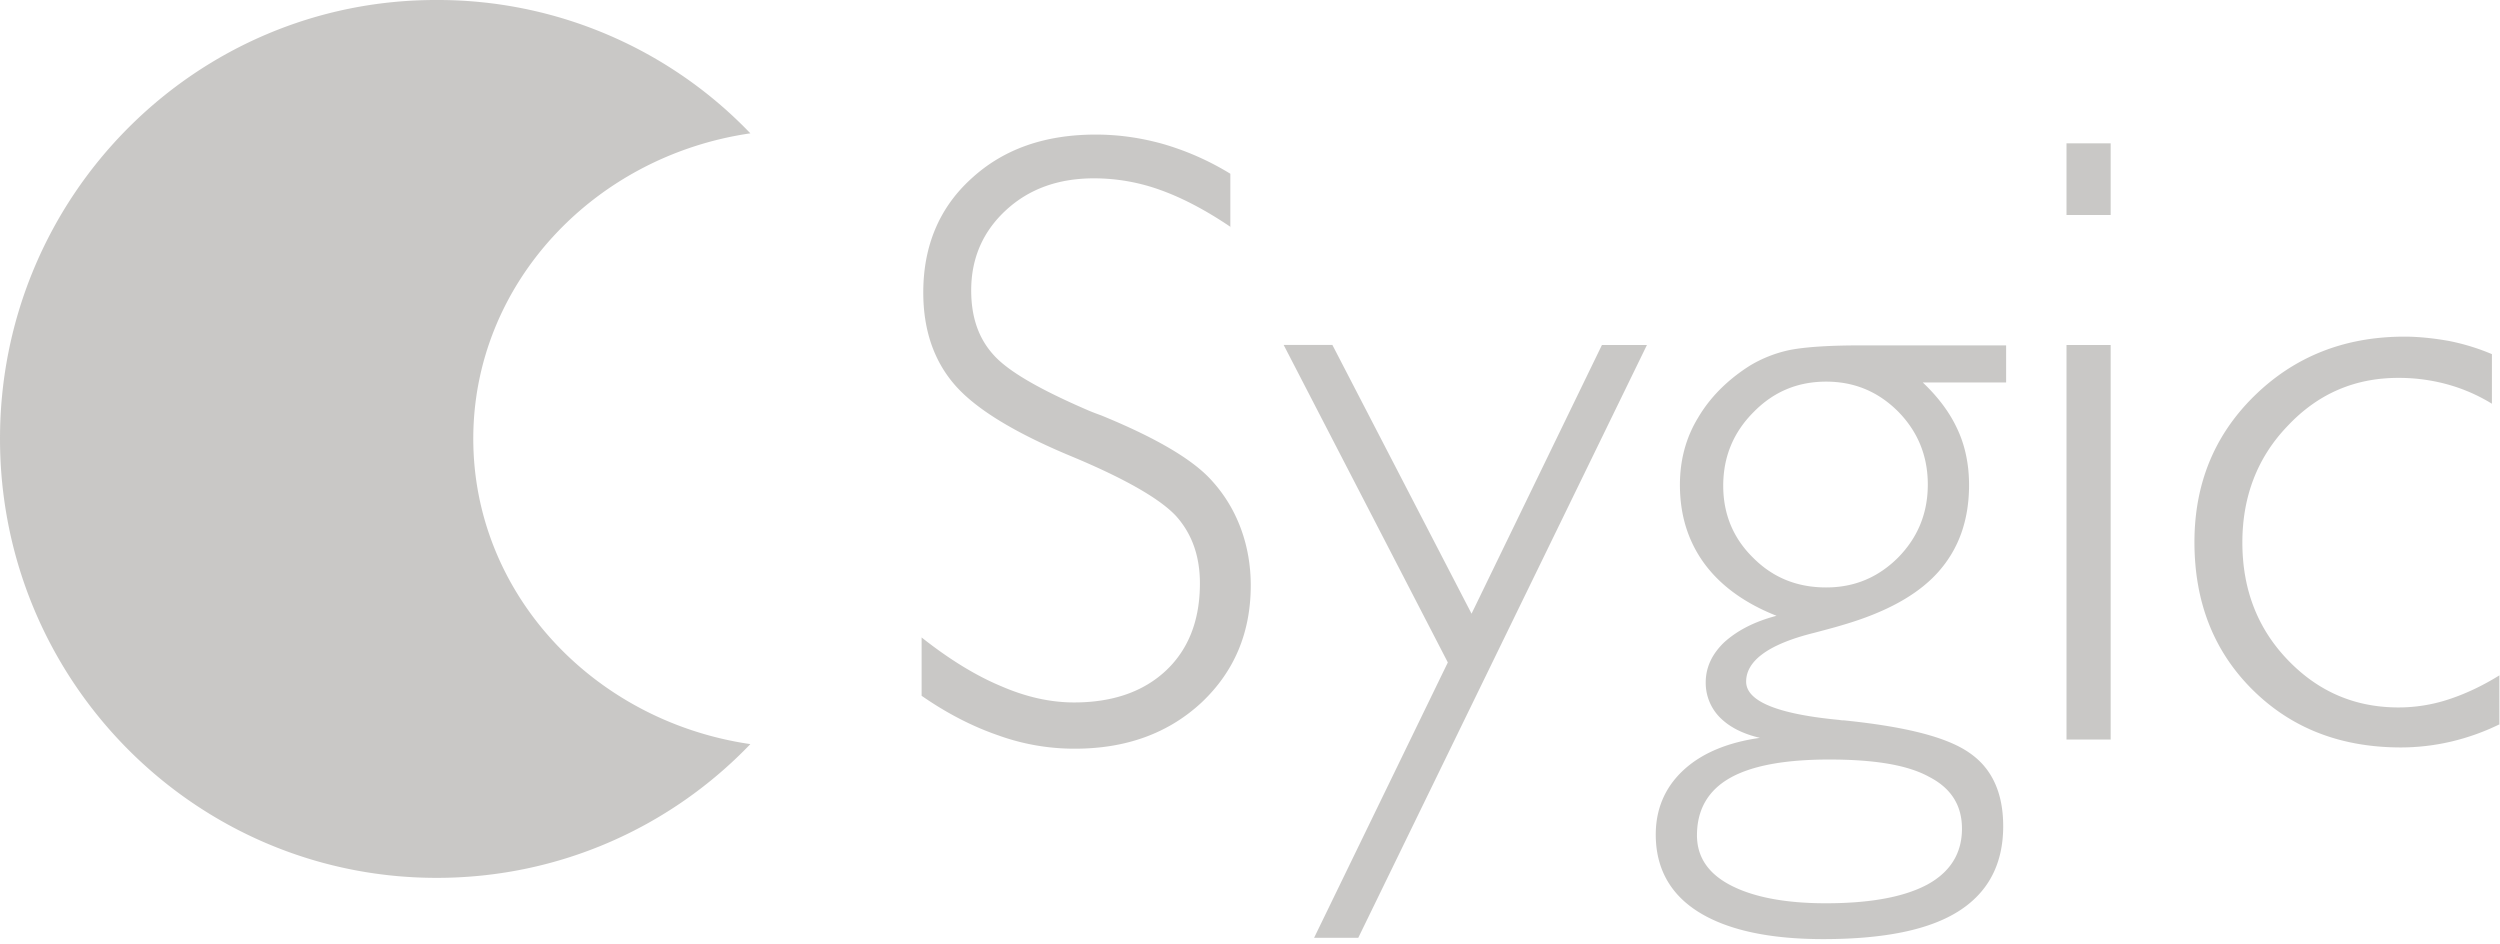 <svg xmlns:xlink="http://www.w3.org/1999/xlink" width="90" height="34" fill="none" xmlns="http://www.w3.org/2000/svg" id="svg359211420_2970"><path d="M0 15.794c0 8.73 7.035 15.809 15.72 15.809 4.439 0 8.444-1.845 11.293-4.815-5.654-.825-9.975-5.43-9.975-10.994 0-5.55 4.32-10.17 9.975-10.994A15.585 15.585 0 0 0 15.72 0C7.035-.015 0 7.065 0 15.794Zm44.307-7.62c-.885-.6-1.74-1.05-2.534-1.334a7.023 7.023 0 0 0-2.386-.42c-1.305 0-2.355.39-3.18 1.154-.824.765-1.244 1.725-1.244 2.88 0 .945.255 1.71.794 2.31.526.6 1.68 1.26 3.42 2.01.106.045.255.105.466.18 1.98.81 3.3 1.59 3.974 2.34.465.51.81 1.08 1.05 1.724.24.645.36 1.336.36 2.055 0 1.71-.6 3.12-1.785 4.23-1.185 1.095-2.7 1.65-4.545 1.65a8.05 8.05 0 0 1-2.76-.48c-.914-.315-1.83-.78-2.759-1.425v-2.1c1.005.796 1.964 1.38 2.864 1.755.9.39 1.77.585 2.626.585 1.395 0 2.504-.39 3.314-1.154.81-.766 1.215-1.815 1.215-3.135 0-.975-.285-1.77-.84-2.401-.556-.614-1.814-1.35-3.795-2.174-2.054-.855-3.449-1.71-4.2-2.58-.75-.87-1.124-1.98-1.124-3.315 0-1.665.57-3.044 1.725-4.094 1.155-1.065 2.64-1.59 4.485-1.59.84 0 1.65.12 2.444.345a9.899 9.899 0 0 1 2.4 1.065v1.92m7.83 15.673-5.91-11.43h1.754l5.01 9.675 4.694-9.674h1.62L48.897 33.762h-1.59l4.815-9.914Zm9.914-6.359c0 1.02.36 1.889 1.08 2.594.72.721 1.59 1.065 2.624 1.065 1.02 0 1.875-.36 2.596-1.08.704-.719 1.065-1.589 1.065-2.624 0-1.035-.361-1.905-1.065-2.625-.721-.72-1.575-1.08-2.596-1.08-1.02 0-1.89.36-2.609 1.095-.735.735-1.095 1.62-1.095 2.655Zm3.81 9.854c-1.605 0-2.805.225-3.585.675-.78.45-1.17 1.14-1.17 2.054 0 .78.405 1.38 1.215 1.8.81.42 1.95.646 3.42.646 1.605 0 2.82-.225 3.66-.675.825-.45 1.245-1.126 1.245-2.01 0-.84-.39-1.455-1.171-1.86-.78-.435-1.98-.63-3.614-.63Zm-1.89-5.174c-1.14-.45-2.01-1.081-2.595-1.875-.585-.796-.884-1.74-.884-2.835 0-.885.209-1.695.659-2.43.434-.735 1.065-1.365 1.875-1.875a4.63 4.63 0 0 1 1.425-.555c.54-.105 1.38-.165 2.534-.165h5.25v1.335h-3c.57.54.99 1.11 1.26 1.71.27.585.406 1.26.406 1.98 0 1.275-.376 2.31-1.111 3.134-.735.826-1.89 1.455-3.434 1.905-.24.075-.585.165-1.035.285-1.636.405-2.445 1.005-2.445 1.755 0 .705 1.125 1.17 3.36 1.38.075.015.12.015.164.015 2.206.225 3.705.6 4.515 1.17.81.555 1.215 1.44 1.215 2.64 0 1.364-.54 2.385-1.605 3.06-1.065.675-2.684 1.005-4.875 1.005-1.95 0-3.45-.33-4.485-.975-1.035-.645-1.543-1.591-1.543-2.79 0-.915.33-1.695.989-2.31.66-.615 1.59-1.005 2.76-1.17-.63-.15-1.095-.39-1.44-.735a1.77 1.77 0 0 1-.51-1.26c0-.54.225-1.02.66-1.44.48-.435 1.095-.75 1.89-.96Zm10.438 4.454h1.59V12.42h-1.59v14.203Zm0-18.883h1.59V5.16h-1.59v2.58Zm15.6 18.329a8.27 8.27 0 0 1-1.755.629 8.001 8.001 0 0 1-1.8.21c-2.174 0-3.944-.69-5.34-2.07-1.394-1.38-2.099-3.15-2.099-5.324 0-2.1.72-3.855 2.16-5.265 1.44-1.41 3.24-2.13 5.4-2.13.524 0 1.049.06 1.574.15a7.87 7.87 0 0 1 1.575.48v1.785a6.203 6.203 0 0 0-1.634-.705 6.595 6.595 0 0 0-1.74-.225c-1.561 0-2.896.57-3.99 1.74-1.08 1.125-1.62 2.535-1.62 4.184 0 1.68.54 3.09 1.635 4.23 1.095 1.14 2.414 1.71 3.989 1.71a5.76 5.76 0 0 0 1.785-.285c.6-.195 1.215-.48 1.844-.87v1.756" opacity=".5" fill="#95928E"></path></svg>